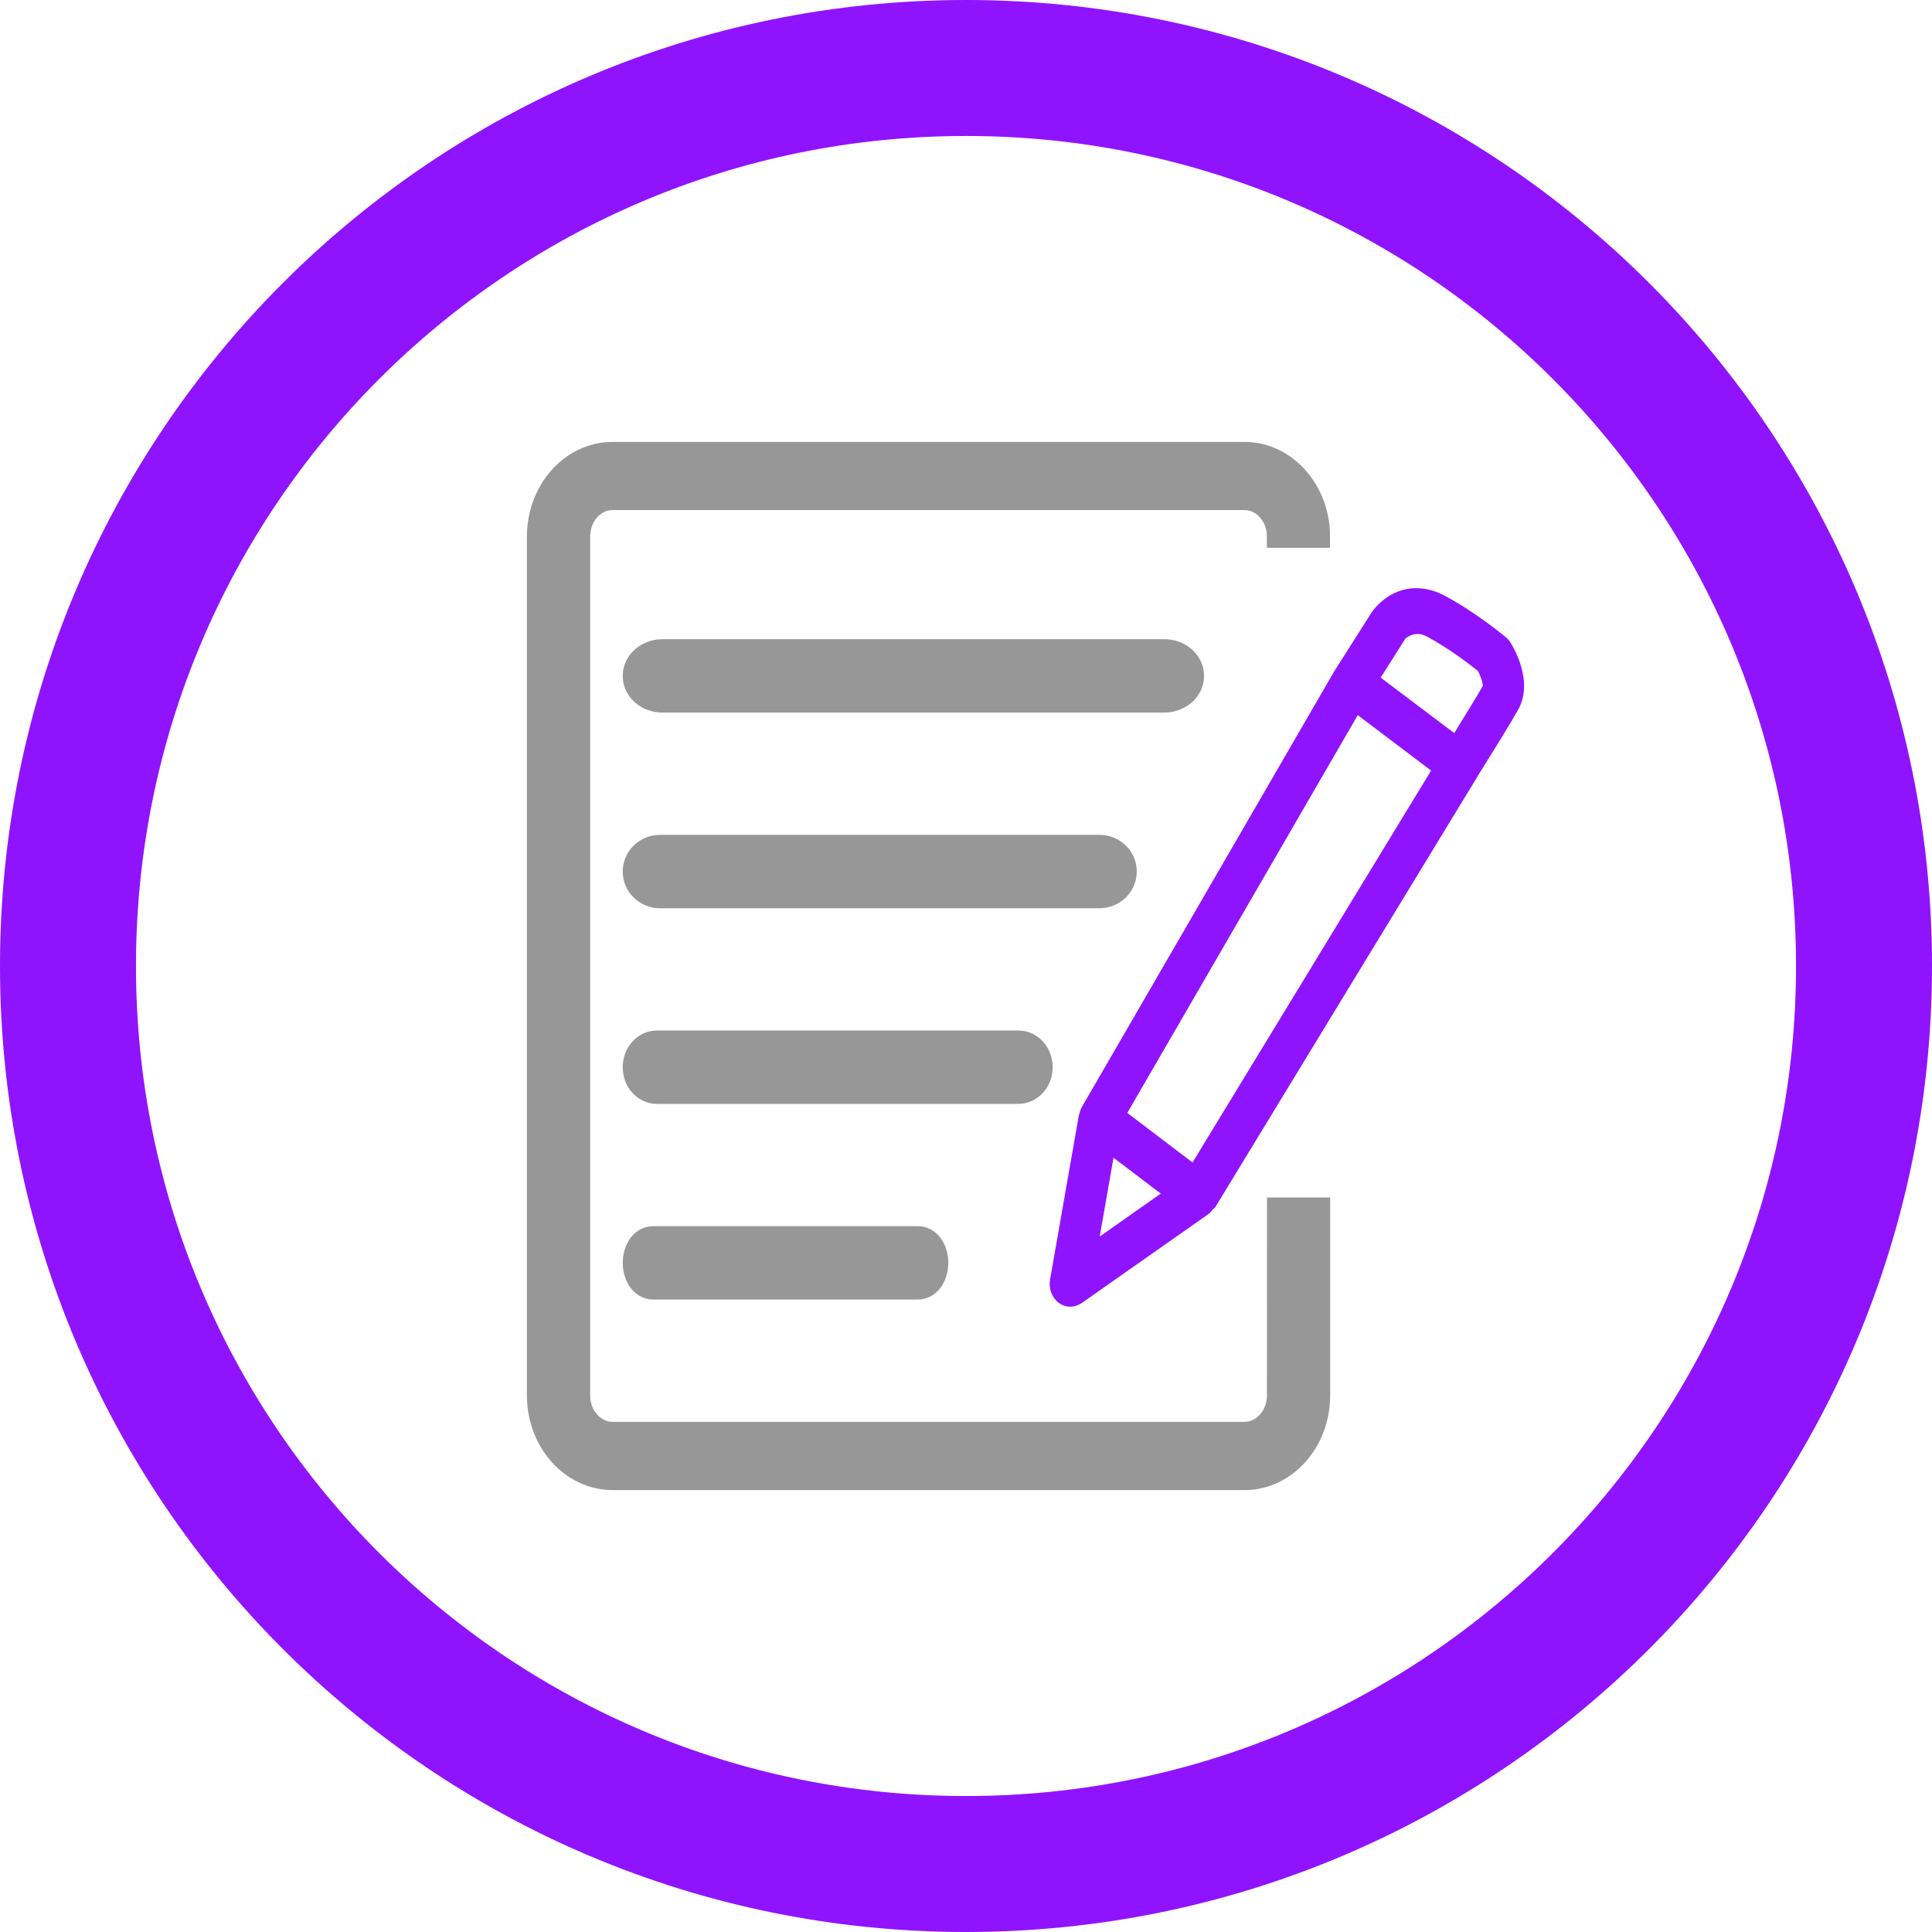 <?xml version="1.0" encoding="UTF-8"?>
<svg width="341px" height="341px" viewBox="0 0 341 341" version="1.1" xmlns="http://www.w3.org/2000/svg" xmlns:xlink="http://www.w3.org/1999/xlink">
    <!-- Generator: Sketch 52.6 (67491) - http://www.bohemiancoding.com/sketch -->
    <title>battleshipnotes</title>
    <desc>Created with Sketch.</desc>
    <g id="Page-1" stroke="none" stroke-width="1" fill="none" fill-rule="evenodd">
        <g id="battleshipnotes" transform="translate(12, 12)">
            <path d="M158.5,317 C70.963,317 0,246.037 0,158.5 C0,70.963 70.963,0 158.5,0 C246.037,0 317,70.963 317,158.5 C317,246.037 246.037,317 158.5,317 Z" id="Oval-2" stroke="#9013FE" stroke-width="24"></path>
            <g id="Shape" transform="translate(83, 68)">
                <path d="M124.661,172.957 L13.114,172.957 C9.822,172.957 7.161,169.956 7.161,166.288 L7.161,14.693 C7.161,11.005 9.84,8.023 13.114,8.023 L124.661,8.023 C127.952,8.023 130.614,11.024 130.614,14.693 L137.757,14.693 C137.757,6.591 131.874,0 124.643,0 L13.114,0 C5.883,2.78765005e-15 0,6.591 0,14.693 L0,166.307 C0,174.409 5.883,181 13.114,181 L124.661,181 C131.892,181 137.775,174.409 137.775,166.307 L137.775,133.352 L130.631,133.352 L130.614,166.288 C130.614,169.976 127.935,172.957 124.661,172.957 Z" id="Path" stroke="#979797" stroke-width="4" fill="#979797"></path>
                <path d="M171.572,33.368 C171.357,33.036 171.107,32.743 170.82,32.509 C170.605,32.333 165.575,28.113 159.989,25.144 C158.324,24.265 156.641,23.816 154.976,23.816 C150.107,23.816 147.439,27.586 147.081,28.113 L140.582,38.35 C140.564,38.369 140.564,38.408 140.546,38.428 C140.529,38.447 140.511,38.467 140.493,38.486 L95.933,115.414 C95.718,115.785 95.628,116.176 95.521,116.566 C95.503,116.645 95.431,116.703 95.431,116.781 L90.329,145.888 C90.06,147.451 90.669,149.053 91.869,149.951 C92.477,150.4 93.193,150.635 93.91,150.635 C94.59,150.635 95.288,150.42 95.897,150.01 L118.454,134.167 C118.687,134.011 118.812,133.737 119.009,133.522 C119.17,133.347 119.385,133.249 119.528,133.015 L166.416,56.009 C167.991,53.489 171.626,47.648 172.968,45.245 C175.779,40.147 172.002,34.052 171.572,33.368 Z M153.043,32.724 C153.061,32.704 154.69,31.2 156.784,32.313 C160.741,34.423 164.536,37.353 165.861,38.428 C166.344,39.365 166.792,40.674 166.702,41.084 C165.754,42.784 163.408,46.593 161.672,49.387 L148.692,39.6 L153.043,32.724 Z M157.59,56.009 L115.482,125.181 L103.971,116.43 L144.646,46.222 L157.59,56.009 Z M99.101,138.25 L101.536,124.341 L109.879,130.67 L99.101,138.25 Z" fill="#9013FE" fill-rule="nonzero"></path>
                <path d="M114.02,39.296 C114.02,37.647 112.445,36.319 110.488,36.319 L21.942,36.319 C19.985,36.319 18.41,37.647 18.41,39.296 C18.41,40.945 19.985,42.273 21.942,42.273 L110.471,42.273 C112.428,42.273 114.02,40.945 114.02,39.296 Z" id="Path" stroke="#979797" stroke-width="7"></path>
                <path d="M102.143,73.829 C102.143,72.18 100.763,70.852 99.05,70.852 L21.503,70.852 C19.789,70.852 18.41,72.18 18.41,73.829 C18.41,75.478 19.789,76.806 21.503,76.806 L99.035,76.806 C100.748,76.806 102.143,75.478 102.143,73.829 Z" id="Path-Copy" stroke="#979797" stroke-width="7"></path>
                <path d="M87.297,108.362 C87.297,106.713 86.162,105.385 84.752,105.385 L20.954,105.385 C19.545,105.385 18.41,106.713 18.41,108.362 C18.41,110.011 19.545,111.339 20.954,111.339 L84.74,111.339 C86.149,111.339 87.297,110.011 87.297,108.362 Z" id="Path-Copy-2" stroke="#979797" stroke-width="7"></path>
                <path d="M68.887,142.895 C68.887,141.246 68.056,139.918 67.023,139.918 L20.274,139.918 C19.241,139.918 18.41,141.246 18.41,142.895 C18.41,144.544 19.241,145.872 20.274,145.872 L67.013,145.872 C68.046,145.872 68.887,144.544 68.887,142.895 Z" id="Path-Copy-3" stroke="#979797" stroke-width="7"></path>
            </g>
        </g>
    </g>
</svg>